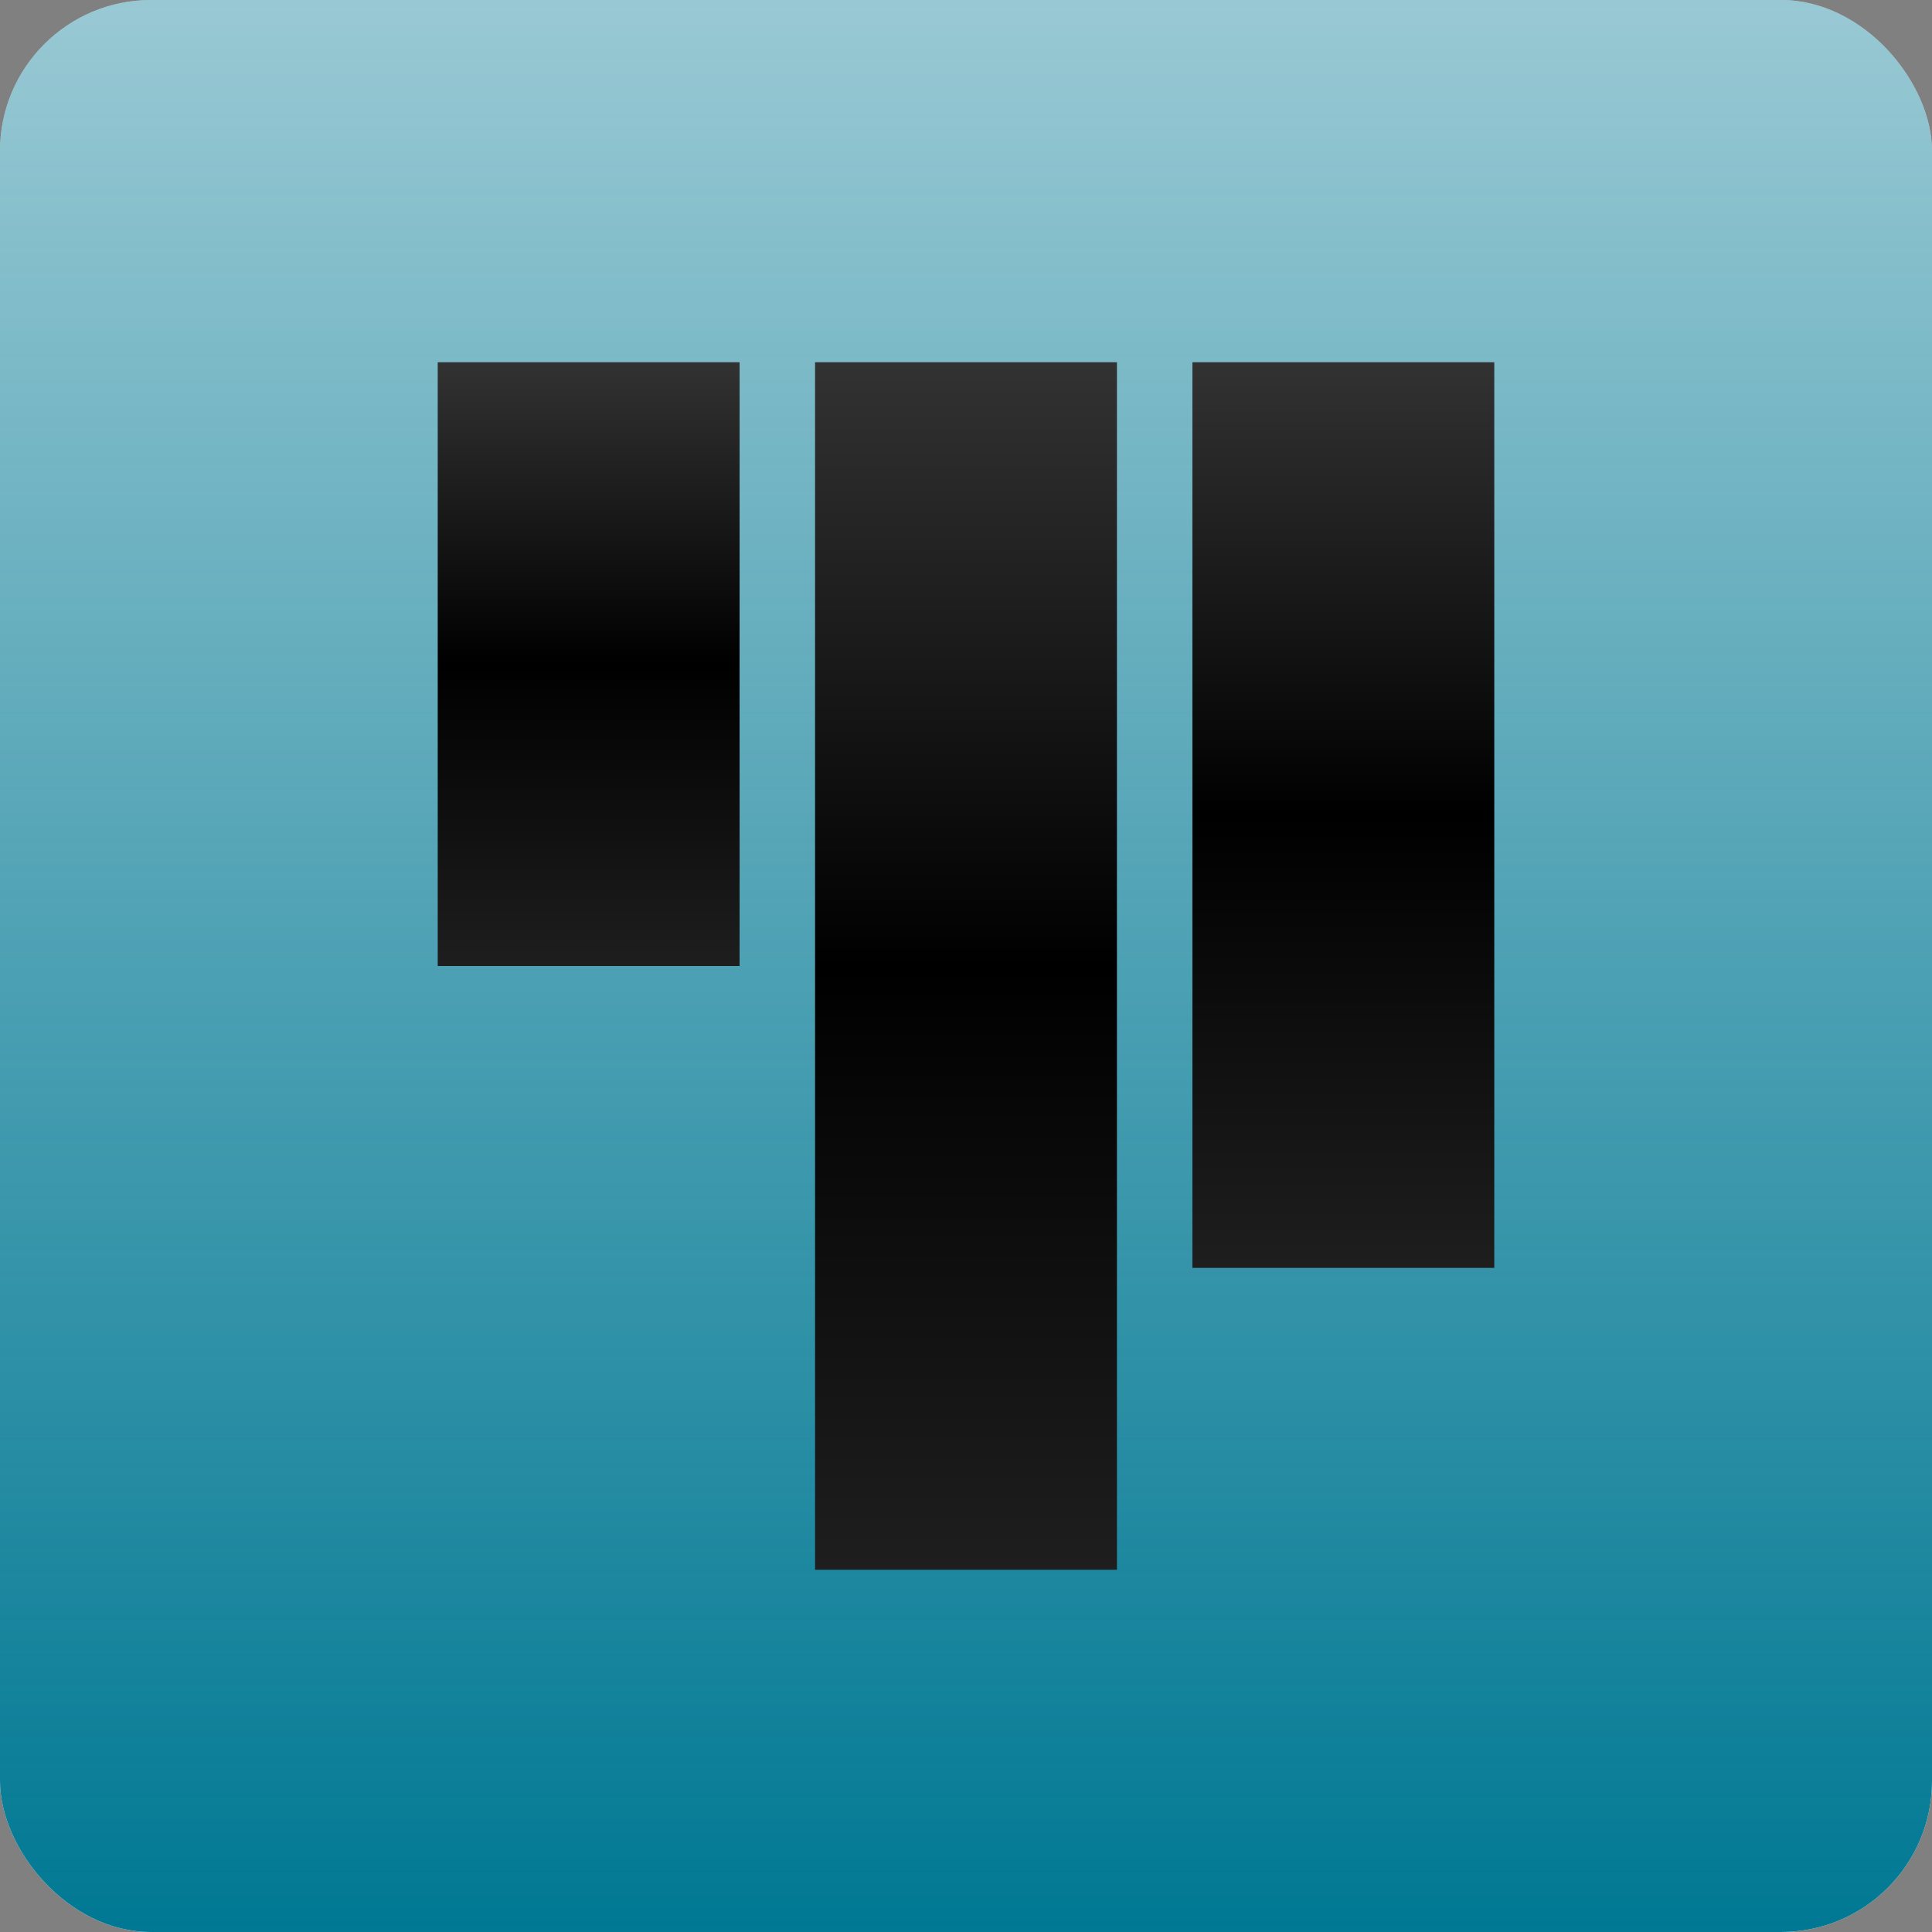 <?xml version="1.0" encoding="UTF-8" standalone="no" ?>
<!DOCTYPE svg PUBLIC "-//W3C//DTD SVG 1.1//EN" "http://www.w3.org/Graphics/SVG/1.1/DTD/svg11.dtd">
<svg xmlns="http://www.w3.org/2000/svg" xmlns:xlink="http://www.w3.org/1999/xlink" version="1.1" width="128" height="128" viewBox="0 0 128 128" xml:space="preserve">
    <rect x="0" y="0" width="128" height="128" fill="#808080" stroke="none"/>
    <defs>
        <linearGradient id="gradient" x1="0%" y1="0%" x2="0%" y2="100%">
            <stop offset="0%" style="stop-color:rgba(0, 120, 147, 0.4);stop-opacity:1" />
            <stop offset="100%" style="stop-color:rgba(0, 120, 147, 1);stop-opacity:1" />
        </linearGradient>

        <linearGradient id="bar-gradient" x1="0%" y1="0%" x2="0%" y2="100%">
            <stop offset="0%" style="stop-color:rgb(50,50,50);stop-opacity:1" /> <!-- Dark gray at the top -->
            <stop offset="50%" style="stop-color:rgb(0,0,0);stop-opacity:1" /> <!-- Black in the middle -->
            <stop offset="100%" style="stop-color:rgb(30,30,30);stop-opacity:1" /> <!-- Slightly lighter gray at the bottom -->
        </linearGradient>
    </defs>
	<rect x="0" y="0" width="128" height="128" rx="10" fill="#FFFFFF" />
	<rect x="0" y="0" width="128" height="128" rx="10" fill="url(#gradient)" />

    <rect x="29" y="24" width="20" height="40" fill="url(#bar-gradient)" />
    <rect x="54" y="24" width="20" height="80" fill="url(#bar-gradient)" />
    <rect x="79" y="24" width="20" height="60" fill="url(#bar-gradient)" />
</svg>